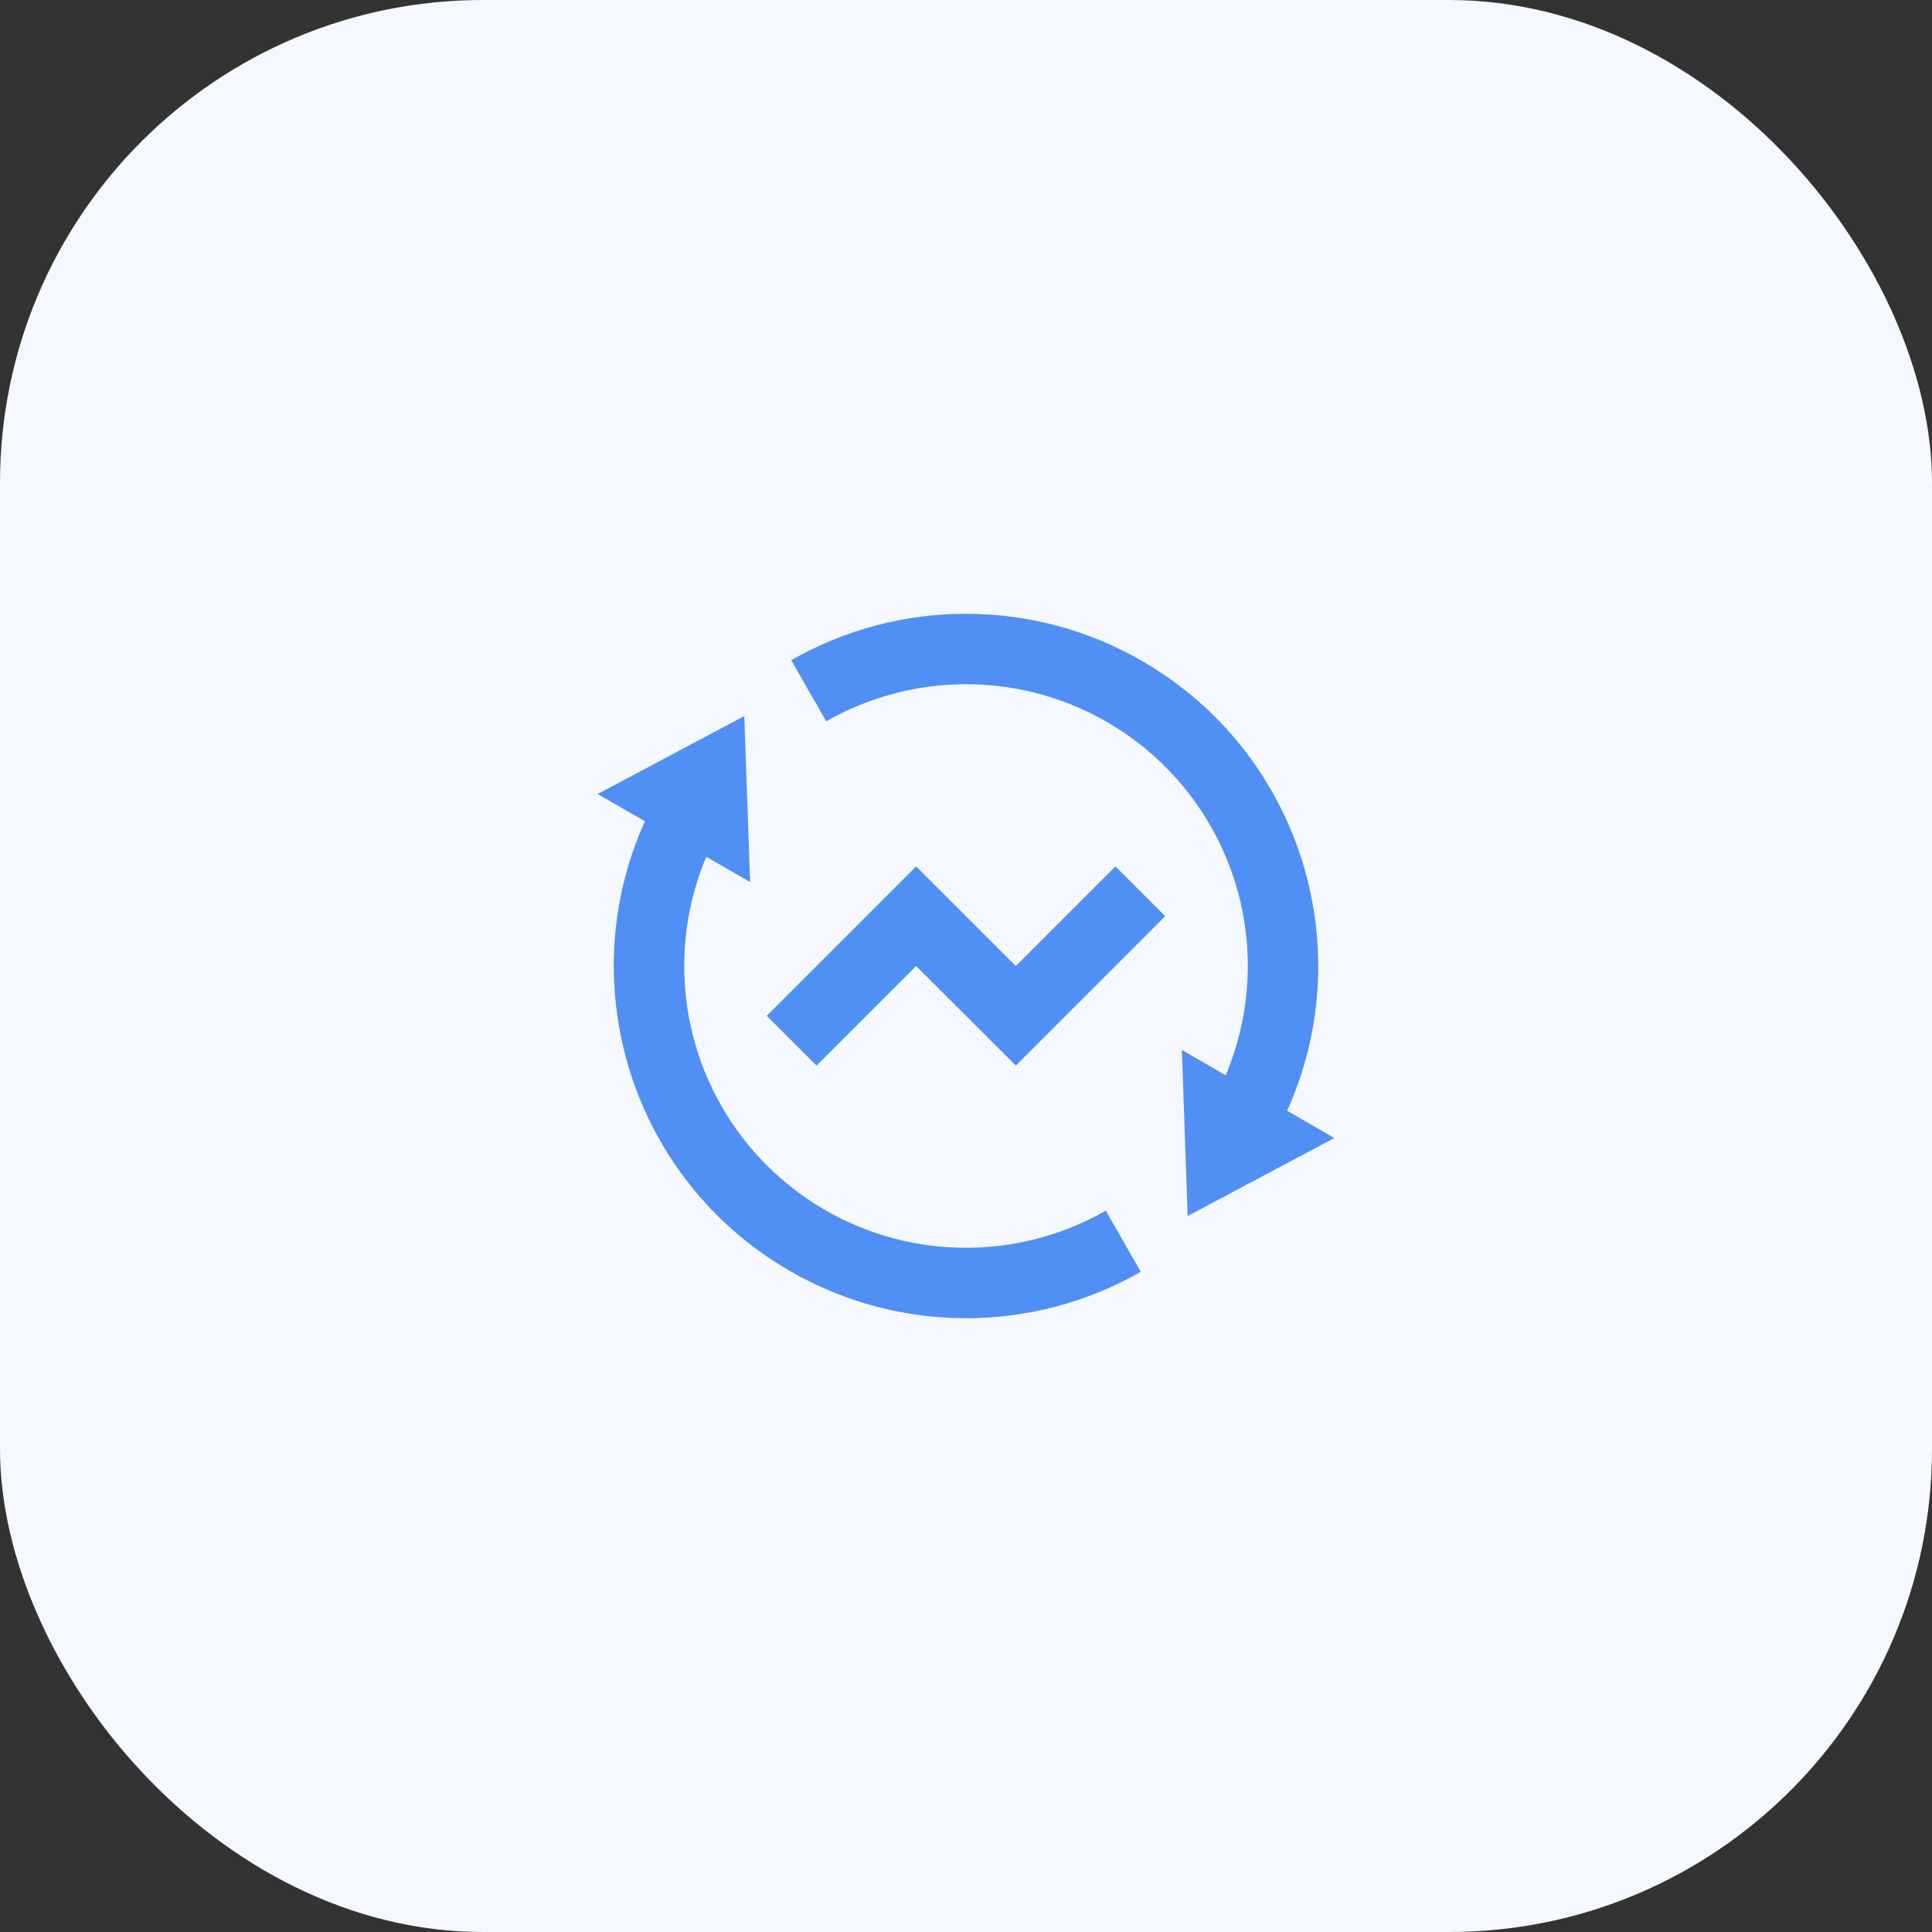 <svg width="64" height="64" viewBox="0 0 64 64" fill="none" xmlns="http://www.w3.org/2000/svg">
<rect x="0" y="0" width="64" height="64" fill="#333333" stroke="none"/>
<rect width="64" height="64" rx="16" fill="#F6F8FF"/>
<g clip-path="url(#clip0_0_397)">
<path d="M40.604 35.62C41.361 33.821 41.536 31.831 41.103 29.928C40.67 28.025 39.651 26.306 38.191 25.012C36.73 23.718 34.9 22.914 32.959 22.714C31.018 22.514 29.063 22.927 27.369 23.895L26.211 21.869C27.982 20.857 29.987 20.327 32.026 20.332C34.066 20.337 36.068 20.876 37.834 21.897C43.072 24.921 45.078 31.396 42.637 36.795L44.202 37.698L39.343 40.281L39.151 34.781L40.604 35.62ZM23.396 28.38C22.639 30.178 22.465 32.169 22.898 34.072C23.331 35.975 24.349 37.694 25.81 38.988C27.271 40.282 29.1 41.086 31.041 41.286C32.983 41.486 34.938 41.073 36.632 40.105L37.789 42.131C36.019 43.143 34.014 43.673 31.974 43.668C29.935 43.663 27.933 43.124 26.167 42.103C20.928 39.079 18.922 32.604 21.364 27.205L19.797 26.303L24.656 23.72L24.849 29.22L23.395 28.381L23.396 28.38ZM33.651 35.299L30.348 32L27.049 35.299L25.399 33.65L30.349 28.701L33.65 32L36.95 28.701L38.6 30.35L33.65 35.299H33.651Z" fill="#508FF4"/>
</g>
<defs>
<clipPath id="clip0_0_397">
<rect width="28" height="28" fill="white" transform="translate(18 18)"/>
</clipPath>
</defs>
</svg>
